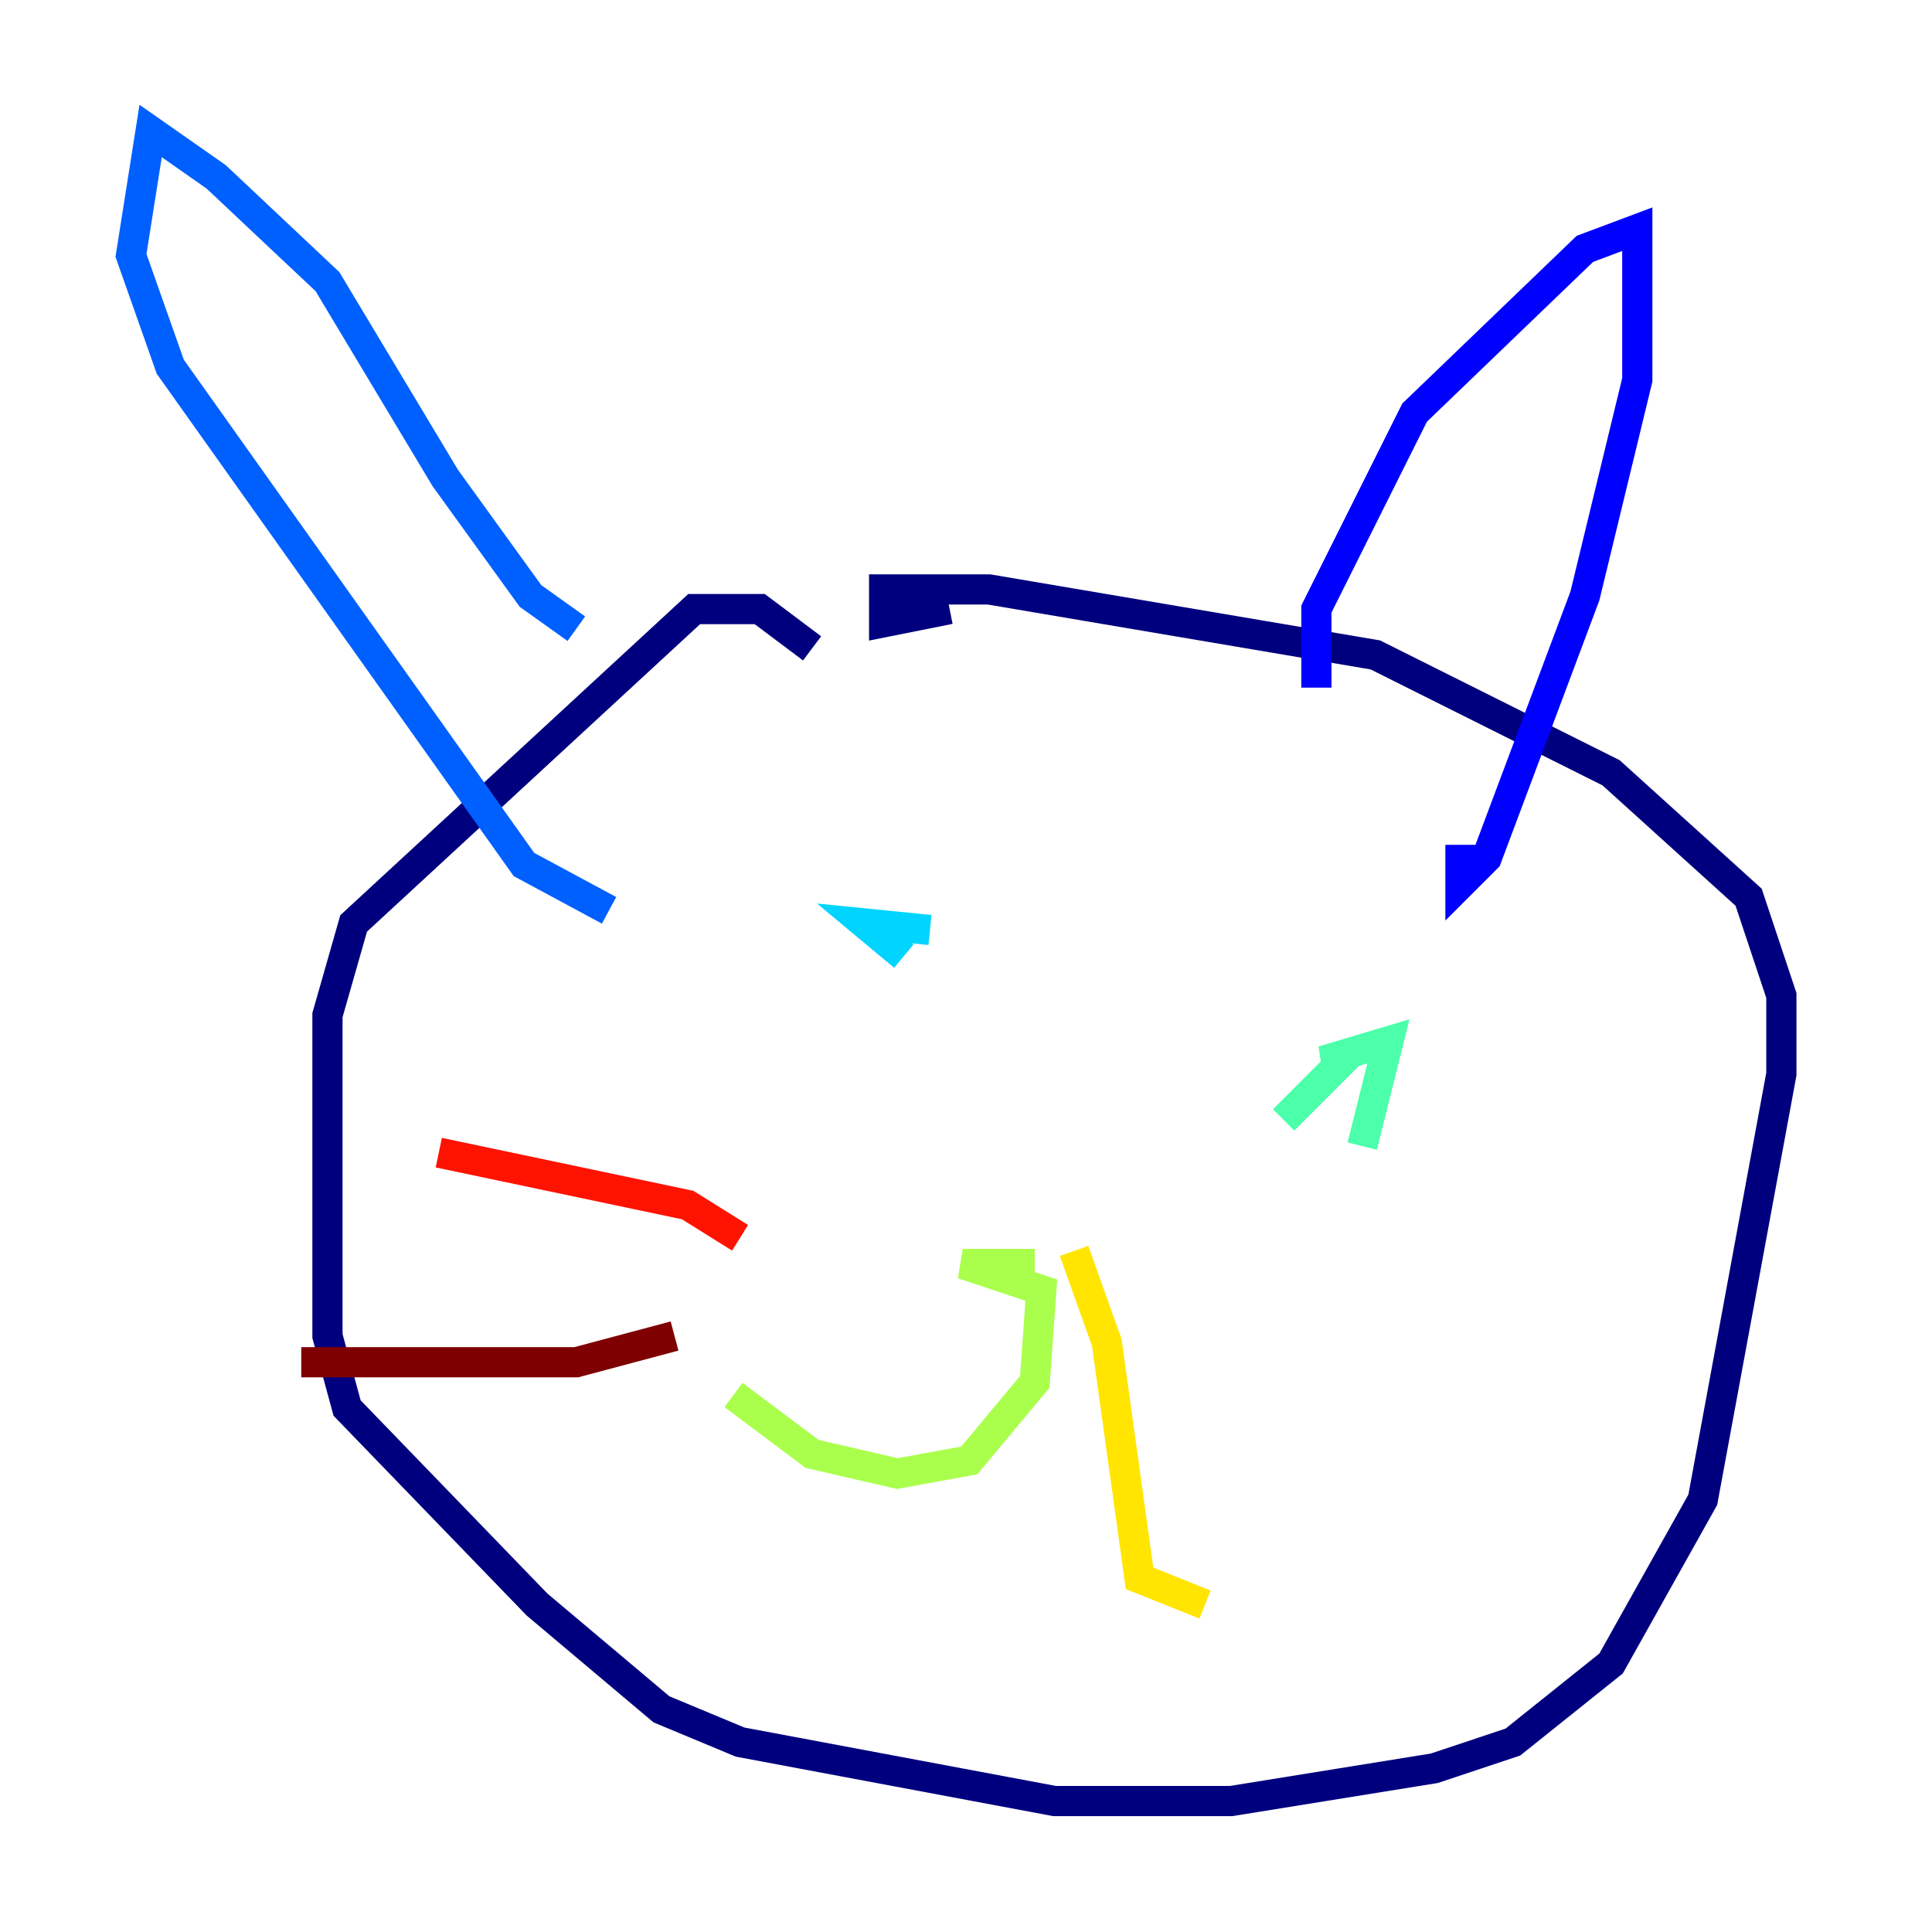 <?xml version="1.0" encoding="utf-8" ?>
<svg baseProfile="tiny" height="128" version="1.2" viewBox="0,0,128,128" width="128" xmlns="http://www.w3.org/2000/svg" xmlns:ev="http://www.w3.org/2001/xml-events" xmlns:xlink="http://www.w3.org/1999/xlink"><defs /><polyline fill="none" points="53.803,42.956 50.332,40.352 45.993,40.352 23.43,61.18 21.695,67.254 21.695,88.515 22.997,93.288 35.58,106.305 43.824,113.248 49.031,115.417 69.858,119.322 81.573,119.322 95.024,117.153 100.231,115.417 106.739,110.21 112.814,99.363 118.02,71.159 118.02,65.953 115.851,59.444 106.739,51.2 91.119,43.39 65.519,39.051 58.576,39.051 58.576,41.22 62.915,40.352" stroke="#00007f" stroke-width="2" /><polyline fill="none" points="87.214,45.559 87.214,40.352 93.722,27.336 105.003,16.488 108.475,15.186 108.475,25.166 105.003,39.485 98.495,56.841 96.759,58.576 96.759,55.973" stroke="#0000fe" stroke-width="2" /><polyline fill="none" points="38.183,41.654 35.146,39.485 29.505,31.675 21.695,18.658 14.319,11.715 9.98,8.678 8.678,16.922 11.281,24.298 34.712,57.275 40.352,60.312" stroke="#0060ff" stroke-width="2" /><polyline fill="none" points="61.614,61.614 57.275,61.18 59.878,63.349" stroke="#00d4ff" stroke-width="2" /><polyline fill="none" points="90.251,75.932 91.986,68.99 87.647,70.291 88.949,70.291 85.044,74.197" stroke="#4cffaa" stroke-width="2" /><polyline fill="none" points="68.556,83.742 63.783,83.742 68.99,85.478 68.556,91.552 64.217,96.759 59.444,97.627 53.803,96.325 48.597,92.42" stroke="#aaff4c" stroke-width="2" /><polyline fill="none" points="71.159,82.875 73.329,88.949 75.498,104.57 79.837,106.305" stroke="#ffe500" stroke-width="2" /><polyline fill="none" points="52.936,69.424 52.936,69.424" stroke="#ff7a00" stroke-width="2" /><polyline fill="none" points="49.031,82.007 45.559,79.837 29.071,76.366" stroke="#fe1200" stroke-width="2" /><polyline fill="none" points="44.691,88.515 38.183,90.251 19.959,90.251" stroke="#7f0000" stroke-width="2" /></svg>